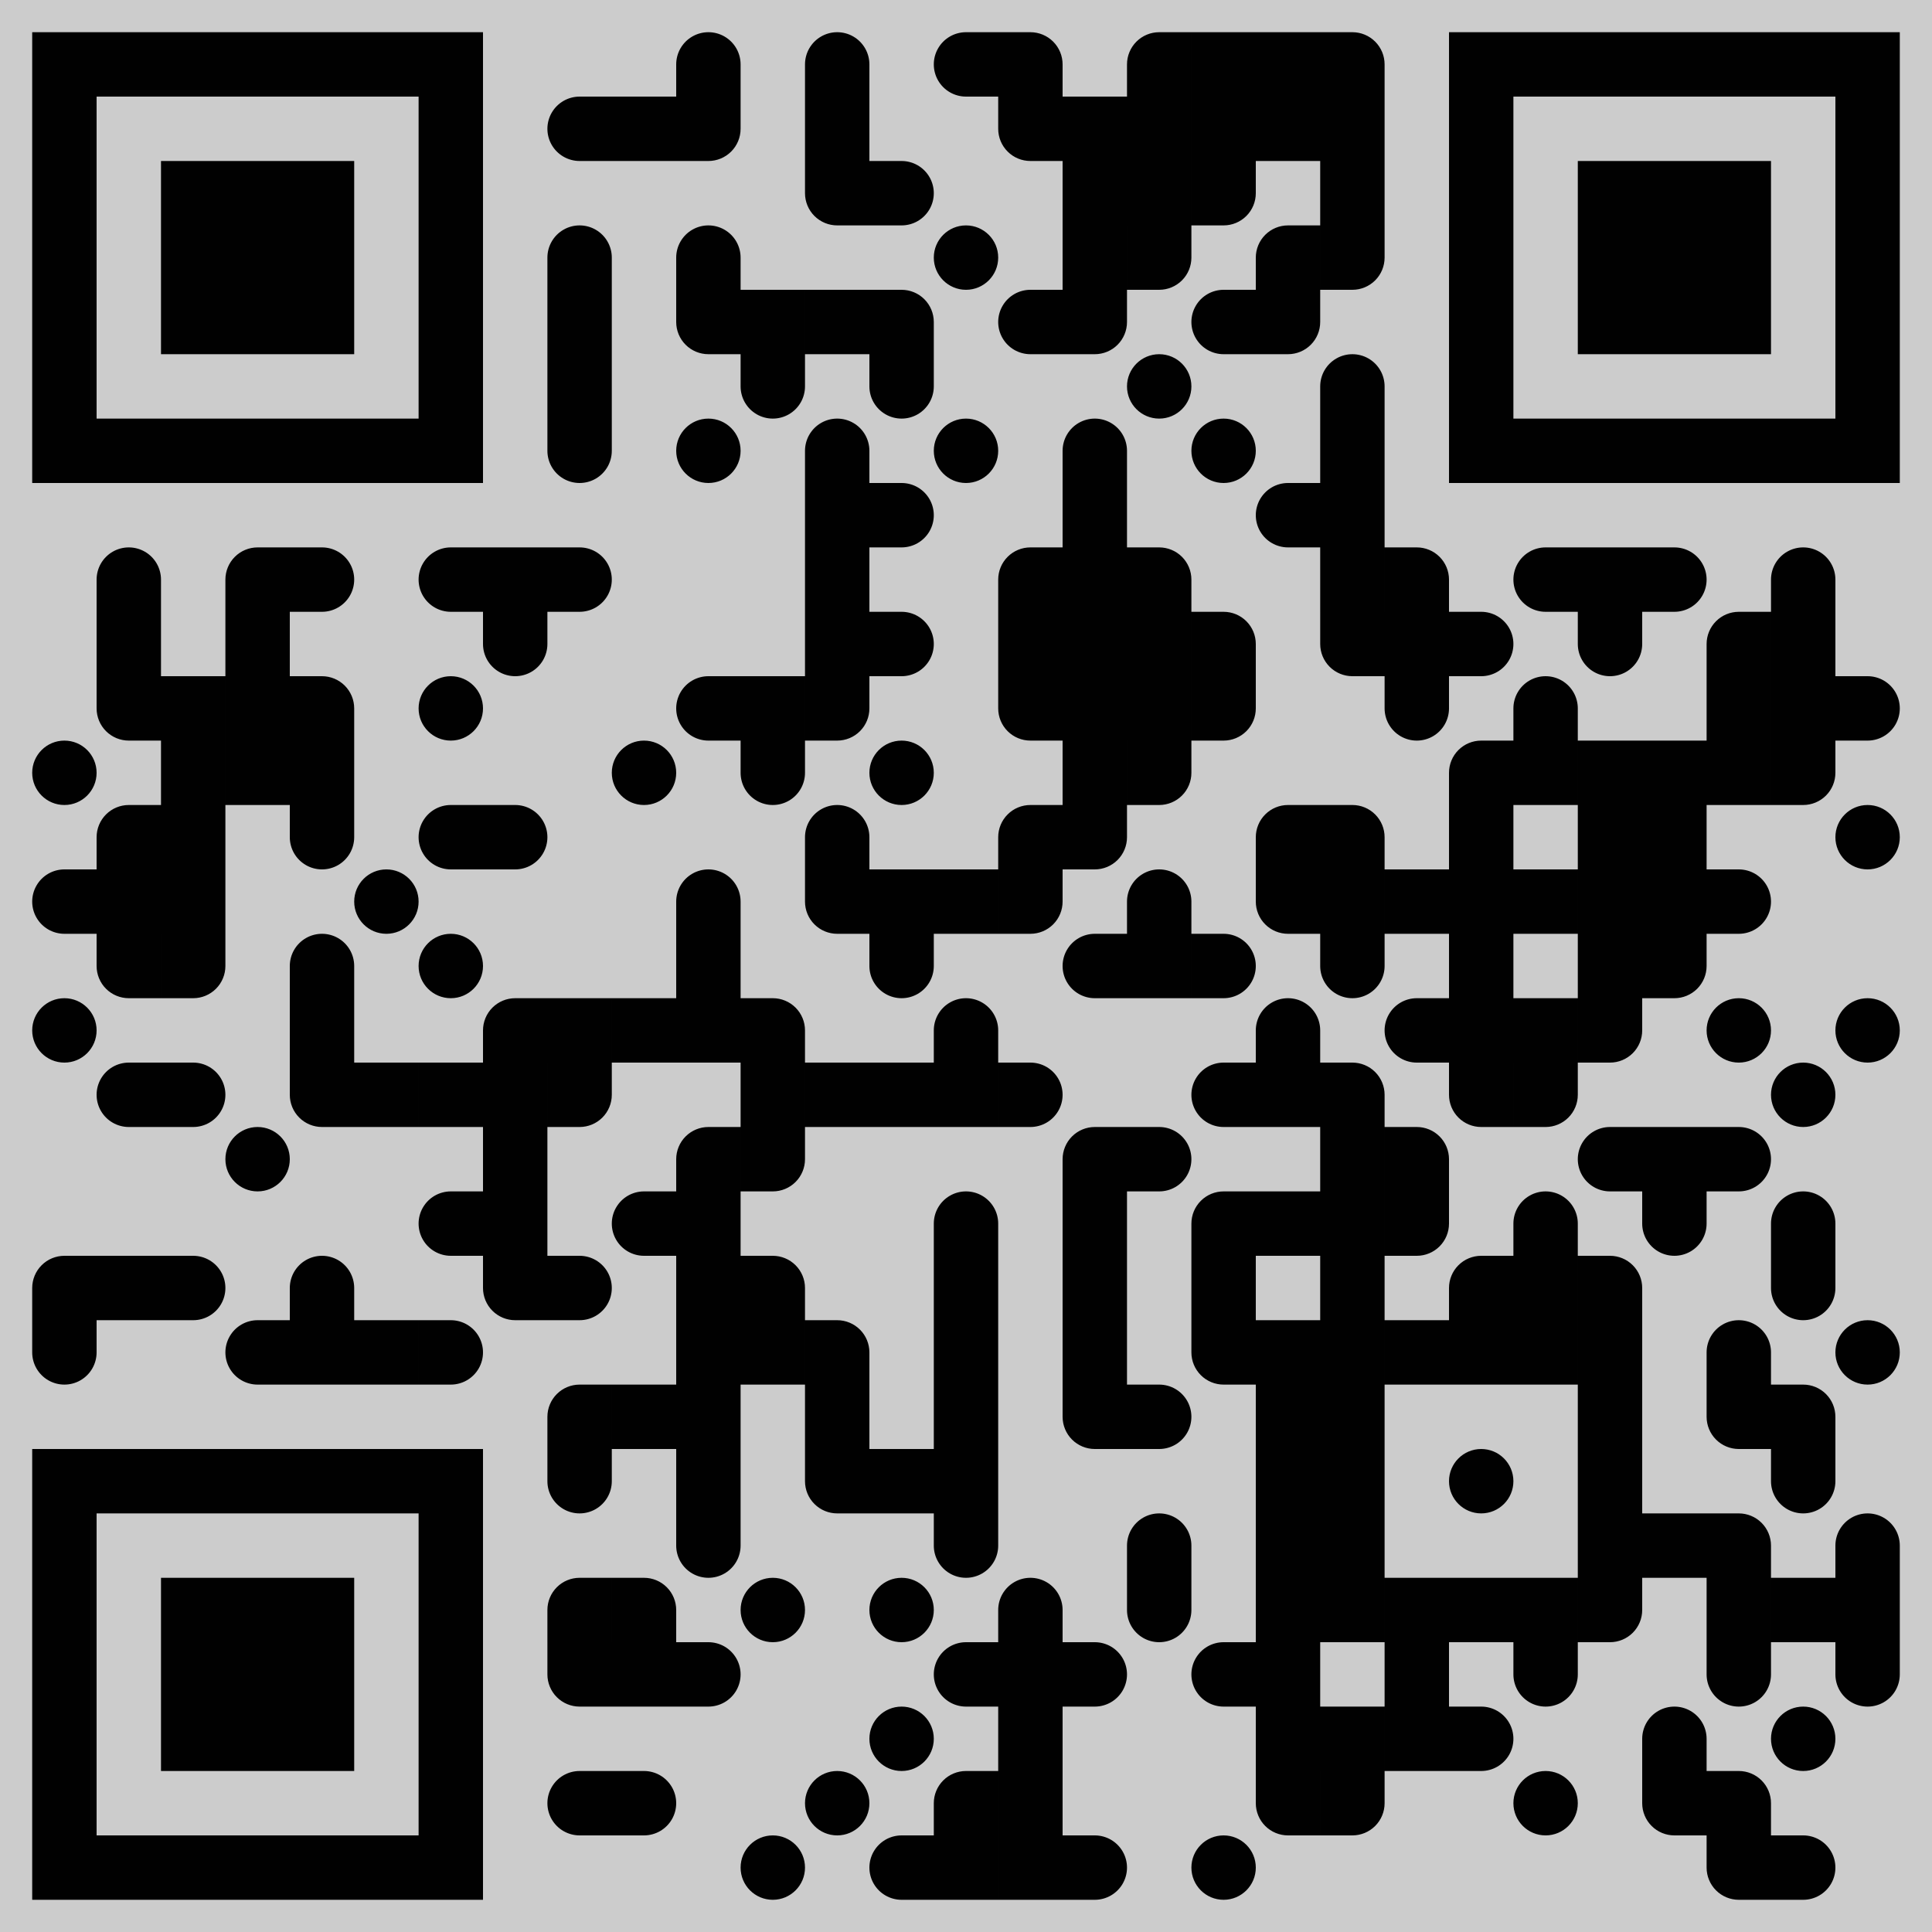<?xml version="1.0" encoding="UTF-8" standalone="no"?>
<svg
   id="testSVG"
   viewBox="0 0 300 300"
   style="background: rgb(255, 255, 255); max-width: inherit; max-height: inherit;"
   data-reuse="37437ef3b9ddf8fe54001183c7dabdd5"
   version="1.1"
   sodipodi:docname="qrcode_posster_en.svg"
   inkscape:version="1.1 (1:1.1+202105261517+ce6663b3b7)"
   xmlns:inkscape="http://www.inkscape.org/namespaces/inkscape"
   xmlns:sodipodi="http://sodipodi.sourceforge.net/DTD/sodipodi-0.dtd"
   xmlns="http://www.w3.org/2000/svg"
   xmlns:svg="http://www.w3.org/2000/svg">
  <rect x="0" y="0" width="300" height="300" fill="#808080" stroke="none"/>
  <defs
     id="defs708">
    <defs
       id="defs697">
      <clipPath
         id="clip-path-dot-color">
        <circle
           cx="10"
           cy="120"
           r="5"
           transform="rotate(0,10,120)"
           id="circle2" />
        <path
           d="M 5 135v 10h 5a 5 5, 0, 0, 0, 0 -10"
           transform="rotate(180,10,140)"
           id="path4" />
        <circle
           cx="10"
           cy="160"
           r="5"
           transform="rotate(0,10,160)"
           id="circle6" />
        <path
           d="M 5 195v 10h 10v -5a 5 5, 0, 0, 0, -5 -5"
           transform="rotate(-90,10,200)"
           id="path8" />
        <path
           d="M 5 205v 10h 5a 5 5, 0, 0, 0, 0 -10"
           transform="rotate(90,10,210)"
           id="path10" />
        <path
           d="M 15 85v 10h 5a 5 5, 0, 0, 0, 0 -10"
           transform="rotate(-90,20,90)"
           id="path12" />
        <rect
           x="15"
           y="95"
           width="10"
           height="10"
           transform="rotate(0,20,100)"
           id="rect14" />
        <path
           d="M 15 105v 10h 10v -5a 5 5, 0, 0, 0, -5 -5"
           transform="rotate(180,20,110)"
           id="path16" />
        <path
           d="M 15 125v 10h 10v -5a 5 5, 0, 0, 0, -5 -5"
           transform="rotate(-90,20,130)"
           id="path18" />
        <rect
           x="15"
           y="135"
           width="10"
           height="10"
           transform="rotate(0,20,140)"
           id="rect20" />
        <path
           d="M 15 145v 10h 10v -5a 5 5, 0, 0, 0, -5 -5"
           transform="rotate(180,20,150)"
           id="path22" />
        <path
           d="M 15 165v 10h 5a 5 5, 0, 0, 0, 0 -10"
           transform="rotate(180,20,170)"
           id="path24" />
        <rect
           x="15"
           y="195"
           width="10"
           height="10"
           transform="rotate(0,20,200)"
           id="rect26" />
        <rect
           x="25"
           y="105"
           width="10"
           height="10"
           transform="rotate(0,30,110)"
           id="rect28" />
        <rect
           x="25"
           y="115"
           width="10"
           height="10"
           transform="rotate(0,30,120)"
           id="rect30" />
        <rect
           x="25"
           y="125"
           width="10"
           height="10"
           transform="rotate(0,30,130)"
           id="rect32" />
        <rect
           x="25"
           y="135"
           width="10"
           height="10"
           transform="rotate(0,30,140)"
           id="rect34" />
        <path
           d="M 25 145v 10h 10v -5a 5 5, 0, 0, 0, -5 -5"
           transform="rotate(90,30,150)"
           id="path36" />
        <path
           d="M 25 165v 10h 5a 5 5, 0, 0, 0, 0 -10"
           transform="rotate(0,30,170)"
           id="path38" />
        <path
           d="M 25 195v 10h 5a 5 5, 0, 0, 0, 0 -10"
           transform="rotate(0,30,200)"
           id="path40" />
        <path
           d="M 35 85v 10h 10v -5a 5 5, 0, 0, 0, -5 -5"
           transform="rotate(-90,40,90)"
           id="path42" />
        <rect
           x="35"
           y="95"
           width="10"
           height="10"
           transform="rotate(0,40,100)"
           id="rect44" />
        <rect
           x="35"
           y="105"
           width="10"
           height="10"
           transform="rotate(0,40,110)"
           id="rect46" />
        <rect
           x="35"
           y="115"
           width="10"
           height="10"
           transform="rotate(0,40,120)"
           id="rect48" />
        <circle
           cx="40"
           cy="180"
           r="5"
           transform="rotate(0,40,180)"
           id="circle50" />
        <path
           d="M 35 205v 10h 5a 5 5, 0, 0, 0, 0 -10"
           transform="rotate(180,40,210)"
           id="path52" />
        <path
           d="M 45 85v 10h 5a 5 5, 0, 0, 0, 0 -10"
           transform="rotate(0,50,90)"
           id="path54" />
        <path
           d="M 45 105v 10h 10v -5a 5 5, 0, 0, 0, -5 -5"
           transform="rotate(0,50,110)"
           id="path56" />
        <rect
           x="45"
           y="115"
           width="10"
           height="10"
           transform="rotate(0,50,120)"
           id="rect58" />
        <path
           d="M 45 125v 10h 5a 5 5, 0, 0, 0, 0 -10"
           transform="rotate(90,50,130)"
           id="path60" />
        <path
           d="M 45 145v 10h 5a 5 5, 0, 0, 0, 0 -10"
           transform="rotate(-90,50,150)"
           id="path62" />
        <rect
           x="45"
           y="155"
           width="10"
           height="10"
           transform="rotate(0,50,160)"
           id="rect64" />
        <path
           d="M 45 165v 10h 10v -5a 5 5, 0, 0, 0, -5 -5"
           transform="rotate(180,50,170)"
           id="path66" />
        <path
           d="M 45 195v 10h 5a 5 5, 0, 0, 0, 0 -10"
           transform="rotate(-90,50,200)"
           id="path68" />
        <rect
           x="45"
           y="205"
           width="10"
           height="10"
           transform="rotate(0,50,210)"
           id="rect70" />
        <circle
           cx="60"
           cy="140"
           r="5"
           transform="rotate(0,60,140)"
           id="circle72" />
        <rect
           x="55"
           y="165"
           width="10"
           height="10"
           transform="rotate(0,60,170)"
           id="rect74" />
        <rect
           x="55"
           y="205"
           width="10"
           height="10"
           transform="rotate(0,60,210)"
           id="rect76" />
        <path
           d="M 65 85v 10h 5a 5 5, 0, 0, 0, 0 -10"
           transform="rotate(180,70,90)"
           id="path78" />
        <circle
           cx="70"
           cy="110"
           r="5"
           transform="rotate(0,70,110)"
           id="circle80" />
        <path
           d="M 65 125v 10h 5a 5 5, 0, 0, 0, 0 -10"
           transform="rotate(180,70,130)"
           id="path82" />
        <circle
           cx="70"
           cy="150"
           r="5"
           transform="rotate(0,70,150)"
           id="circle84" />
        <rect
           x="65"
           y="165"
           width="10"
           height="10"
           transform="rotate(0,70,170)"
           id="rect86" />
        <path
           d="M 65 185v 10h 5a 5 5, 0, 0, 0, 0 -10"
           transform="rotate(180,70,190)"
           id="path88" />
        <path
           d="M 65 205v 10h 5a 5 5, 0, 0, 0, 0 -10"
           transform="rotate(0,70,210)"
           id="path90" />
        <rect
           x="75"
           y="85"
           width="10"
           height="10"
           transform="rotate(0,80,90)"
           id="rect92" />
        <path
           d="M 75 95v 10h 5a 5 5, 0, 0, 0, 0 -10"
           transform="rotate(90,80,100)"
           id="path94" />
        <path
           d="M 75 125v 10h 5a 5 5, 0, 0, 0, 0 -10"
           transform="rotate(0,80,130)"
           id="path96" />
        <path
           d="M 75 155v 10h 10v -5a 5 5, 0, 0, 0, -5 -5"
           transform="rotate(-90,80,160)"
           id="path98" />
        <rect
           x="75"
           y="165"
           width="10"
           height="10"
           transform="rotate(0,80,170)"
           id="rect100" />
        <rect
           x="75"
           y="175"
           width="10"
           height="10"
           transform="rotate(0,80,180)"
           id="rect102" />
        <rect
           x="75"
           y="185"
           width="10"
           height="10"
           transform="rotate(0,80,190)"
           id="rect104" />
        <path
           d="M 75 195v 10h 10v -5a 5 5, 0, 0, 0, -5 -5"
           transform="rotate(180,80,200)"
           id="path106" />
        <path
           d="M 85 15v 10h 5a 5 5, 0, 0, 0, 0 -10"
           transform="rotate(180,90,20)"
           id="path108" />
        <path
           d="M 85 35v 10h 5a 5 5, 0, 0, 0, 0 -10"
           transform="rotate(-90,90,40)"
           id="path110" />
        <rect
           x="85"
           y="45"
           width="10"
           height="10"
           transform="rotate(0,90,50)"
           id="rect112" />
        <rect
           x="85"
           y="55"
           width="10"
           height="10"
           transform="rotate(0,90,60)"
           id="rect114" />
        <path
           d="M 85 65v 10h 5a 5 5, 0, 0, 0, 0 -10"
           transform="rotate(90,90,70)"
           id="path116" />
        <path
           d="M 85 85v 10h 5a 5 5, 0, 0, 0, 0 -10"
           transform="rotate(0,90,90)"
           id="path118" />
        <rect
           x="85"
           y="155"
           width="10"
           height="10"
           transform="rotate(0,90,160)"
           id="rect120" />
        <path
           d="M 85 165v 10h 10v -5a 5 5, 0, 0, 0, -5 -5"
           transform="rotate(90,90,170)"
           id="path122" />
        <path
           d="M 85 195v 10h 5a 5 5, 0, 0, 0, 0 -10"
           transform="rotate(0,90,200)"
           id="path124" />
        <path
           d="M 85 215v 10h 10v -5a 5 5, 0, 0, 0, -5 -5"
           transform="rotate(-90,90,220)"
           id="path126" />
        <path
           d="M 85 225v 10h 5a 5 5, 0, 0, 0, 0 -10"
           transform="rotate(90,90,230)"
           id="path128" />
        <path
           d="M 85 245v 10h 10v -5a 5 5, 0, 0, 0, -5 -5"
           transform="rotate(-90,90,250)"
           id="path130" />
        <path
           d="M 85 255v 10h 10v -5a 5 5, 0, 0, 0, -5 -5"
           transform="rotate(180,90,260)"
           id="path132" />
        <path
           d="M 85 275v 10h 5a 5 5, 0, 0, 0, 0 -10"
           transform="rotate(180,90,280)"
           id="path134" />
        <rect
           x="95"
           y="15"
           width="10"
           height="10"
           transform="rotate(0,100,20)"
           id="rect136" />
        <circle
           cx="100"
           cy="120"
           r="5"
           transform="rotate(0,100,120)"
           id="circle138" />
        <rect
           x="95"
           y="155"
           width="10"
           height="10"
           transform="rotate(0,100,160)"
           id="rect140" />
        <path
           d="M 95 185v 10h 5a 5 5, 0, 0, 0, 0 -10"
           transform="rotate(180,100,190)"
           id="path142" />
        <rect
           x="95"
           y="215"
           width="10"
           height="10"
           transform="rotate(0,100,220)"
           id="rect144" />
        <path
           d="M 95 245v 10h 10v -5a 5 5, 0, 0, 0, -5 -5"
           transform="rotate(0,100,250)"
           id="path146" />
        <rect
           x="95"
           y="255"
           width="10"
           height="10"
           transform="rotate(0,100,260)"
           id="rect148" />
        <path
           d="M 95 275v 10h 5a 5 5, 0, 0, 0, 0 -10"
           transform="rotate(0,100,280)"
           id="path150" />
        <path
           d="M 105 5v 10h 5a 5 5, 0, 0, 0, 0 -10"
           transform="rotate(-90,110,10)"
           id="path152" />
        <path
           d="M 105 15v 10h 10v -5a 5 5, 0, 0, 0, -5 -5"
           transform="rotate(90,110,20)"
           id="path154" />
        <path
           d="M 105 35v 10h 5a 5 5, 0, 0, 0, 0 -10"
           transform="rotate(-90,110,40)"
           id="path156" />
        <path
           d="M 105 45v 10h 10v -5a 5 5, 0, 0, 0, -5 -5"
           transform="rotate(180,110,50)"
           id="path158" />
        <circle
           cx="110"
           cy="70"
           r="5"
           transform="rotate(0,110,70)"
           id="circle160" />
        <path
           d="M 105 105v 10h 5a 5 5, 0, 0, 0, 0 -10"
           transform="rotate(180,110,110)"
           id="path162" />
        <path
           d="M 105 135v 10h 5a 5 5, 0, 0, 0, 0 -10"
           transform="rotate(-90,110,140)"
           id="path164" />
        <rect
           x="105"
           y="145"
           width="10"
           height="10"
           transform="rotate(0,110,150)"
           id="rect166" />
        <rect
           x="105"
           y="155"
           width="10"
           height="10"
           transform="rotate(0,110,160)"
           id="rect168" />
        <path
           d="M 105 175v 10h 10v -5a 5 5, 0, 0, 0, -5 -5"
           transform="rotate(-90,110,180)"
           id="path170" />
        <rect
           x="105"
           y="185"
           width="10"
           height="10"
           transform="rotate(0,110,190)"
           id="rect172" />
        <rect
           x="105"
           y="195"
           width="10"
           height="10"
           transform="rotate(0,110,200)"
           id="rect174" />
        <rect
           x="105"
           y="205"
           width="10"
           height="10"
           transform="rotate(0,110,210)"
           id="rect176" />
        <rect
           x="105"
           y="215"
           width="10"
           height="10"
           transform="rotate(0,110,220)"
           id="rect178" />
        <rect
           x="105"
           y="225"
           width="10"
           height="10"
           transform="rotate(0,110,230)"
           id="rect180" />
        <path
           d="M 105 235v 10h 5a 5 5, 0, 0, 0, 0 -10"
           transform="rotate(90,110,240)"
           id="path182" />
        <path
           d="M 105 255v 10h 5a 5 5, 0, 0, 0, 0 -10"
           transform="rotate(0,110,260)"
           id="path184" />
        <rect
           x="115"
           y="45"
           width="10"
           height="10"
           transform="rotate(0,120,50)"
           id="rect186" />
        <path
           d="M 115 55v 10h 5a 5 5, 0, 0, 0, 0 -10"
           transform="rotate(90,120,60)"
           id="path188" />
        <rect
           x="115"
           y="105"
           width="10"
           height="10"
           transform="rotate(0,120,110)"
           id="rect190" />
        <path
           d="M 115 115v 10h 5a 5 5, 0, 0, 0, 0 -10"
           transform="rotate(90,120,120)"
           id="path192" />
        <path
           d="M 115 155v 10h 10v -5a 5 5, 0, 0, 0, -5 -5"
           transform="rotate(0,120,160)"
           id="path194" />
        <rect
           x="115"
           y="165"
           width="10"
           height="10"
           transform="rotate(0,120,170)"
           id="rect196" />
        <path
           d="M 115 175v 10h 10v -5a 5 5, 0, 0, 0, -5 -5"
           transform="rotate(90,120,180)"
           id="path198" />
        <path
           d="M 115 195v 10h 10v -5a 5 5, 0, 0, 0, -5 -5"
           transform="rotate(0,120,200)"
           id="path200" />
        <rect
           x="115"
           y="205"
           width="10"
           height="10"
           transform="rotate(0,120,210)"
           id="rect202" />
        <circle
           cx="120"
           cy="250"
           r="5"
           transform="rotate(0,120,250)"
           id="circle204" />
        <circle
           cx="120"
           cy="290"
           r="5"
           transform="rotate(0,120,290)"
           id="circle206" />
        <path
           d="M 125 5v 10h 5a 5 5, 0, 0, 0, 0 -10"
           transform="rotate(-90,130,10)"
           id="path208" />
        <rect
           x="125"
           y="15"
           width="10"
           height="10"
           transform="rotate(0,130,20)"
           id="rect210" />
        <path
           d="M 125 25v 10h 10v -5a 5 5, 0, 0, 0, -5 -5"
           transform="rotate(180,130,30)"
           id="path212" />
        <rect
           x="125"
           y="45"
           width="10"
           height="10"
           transform="rotate(0,130,50)"
           id="rect214" />
        <path
           d="M 125 65v 10h 5a 5 5, 0, 0, 0, 0 -10"
           transform="rotate(-90,130,70)"
           id="path216" />
        <rect
           x="125"
           y="75"
           width="10"
           height="10"
           transform="rotate(0,130,80)"
           id="rect218" />
        <rect
           x="125"
           y="85"
           width="10"
           height="10"
           transform="rotate(0,130,90)"
           id="rect220" />
        <rect
           x="125"
           y="95"
           width="10"
           height="10"
           transform="rotate(0,130,100)"
           id="rect222" />
        <path
           d="M 125 105v 10h 10v -5a 5 5, 0, 0, 0, -5 -5"
           transform="rotate(90,130,110)"
           id="path224" />
        <path
           d="M 125 125v 10h 5a 5 5, 0, 0, 0, 0 -10"
           transform="rotate(-90,130,130)"
           id="path226" />
        <path
           d="M 125 135v 10h 10v -5a 5 5, 0, 0, 0, -5 -5"
           transform="rotate(180,130,140)"
           id="path228" />
        <rect
           x="125"
           y="165"
           width="10"
           height="10"
           transform="rotate(0,130,170)"
           id="rect230" />
        <path
           d="M 125 205v 10h 10v -5a 5 5, 0, 0, 0, -5 -5"
           transform="rotate(0,130,210)"
           id="path232" />
        <rect
           x="125"
           y="215"
           width="10"
           height="10"
           transform="rotate(0,130,220)"
           id="rect234" />
        <path
           d="M 125 225v 10h 10v -5a 5 5, 0, 0, 0, -5 -5"
           transform="rotate(180,130,230)"
           id="path236" />
        <circle
           cx="130"
           cy="280"
           r="5"
           transform="rotate(0,130,280)"
           id="circle238" />
        <path
           d="M 135 25v 10h 5a 5 5, 0, 0, 0, 0 -10"
           transform="rotate(0,140,30)"
           id="path240" />
        <path
           d="M 135 45v 10h 10v -5a 5 5, 0, 0, 0, -5 -5"
           transform="rotate(0,140,50)"
           id="path242" />
        <path
           d="M 135 55v 10h 5a 5 5, 0, 0, 0, 0 -10"
           transform="rotate(90,140,60)"
           id="path244" />
        <path
           d="M 135 75v 10h 5a 5 5, 0, 0, 0, 0 -10"
           transform="rotate(0,140,80)"
           id="path246" />
        <path
           d="M 135 95v 10h 5a 5 5, 0, 0, 0, 0 -10"
           transform="rotate(0,140,100)"
           id="path248" />
        <circle
           cx="140"
           cy="120"
           r="5"
           transform="rotate(0,140,120)"
           id="circle250" />
        <rect
           x="135"
           y="135"
           width="10"
           height="10"
           transform="rotate(0,140,140)"
           id="rect252" />
        <path
           d="M 135 145v 10h 5a 5 5, 0, 0, 0, 0 -10"
           transform="rotate(90,140,150)"
           id="path254" />
        <rect
           x="135"
           y="165"
           width="10"
           height="10"
           transform="rotate(0,140,170)"
           id="rect256" />
        <rect
           x="135"
           y="225"
           width="10"
           height="10"
           transform="rotate(0,140,230)"
           id="rect258" />
        <circle
           cx="140"
           cy="250"
           r="5"
           transform="rotate(0,140,250)"
           id="circle260" />
        <circle
           cx="140"
           cy="270"
           r="5"
           transform="rotate(0,140,270)"
           id="circle262" />
        <path
           d="M 135 285v 10h 5a 5 5, 0, 0, 0, 0 -10"
           transform="rotate(180,140,290)"
           id="path264" />
        <path
           d="M 145 5v 10h 5a 5 5, 0, 0, 0, 0 -10"
           transform="rotate(180,150,10)"
           id="path266" />
        <circle
           cx="150"
           cy="40"
           r="5"
           transform="rotate(0,150,40)"
           id="circle268" />
        <circle
           cx="150"
           cy="70"
           r="5"
           transform="rotate(0,150,70)"
           id="circle270" />
        <rect
           x="145"
           y="135"
           width="10"
           height="10"
           transform="rotate(0,150,140)"
           id="rect272" />
        <path
           d="M 145 155v 10h 5a 5 5, 0, 0, 0, 0 -10"
           transform="rotate(-90,150,160)"
           id="path274" />
        <rect
           x="145"
           y="165"
           width="10"
           height="10"
           transform="rotate(0,150,170)"
           id="rect276" />
        <path
           d="M 145 185v 10h 5a 5 5, 0, 0, 0, 0 -10"
           transform="rotate(-90,150,190)"
           id="path278" />
        <rect
           x="145"
           y="195"
           width="10"
           height="10"
           transform="rotate(0,150,200)"
           id="rect280" />
        <rect
           x="145"
           y="205"
           width="10"
           height="10"
           transform="rotate(0,150,210)"
           id="rect282" />
        <rect
           x="145"
           y="215"
           width="10"
           height="10"
           transform="rotate(0,150,220)"
           id="rect284" />
        <rect
           x="145"
           y="225"
           width="10"
           height="10"
           transform="rotate(0,150,230)"
           id="rect286" />
        <path
           d="M 145 235v 10h 5a 5 5, 0, 0, 0, 0 -10"
           transform="rotate(90,150,240)"
           id="path288" />
        <path
           d="M 145 255v 10h 5a 5 5, 0, 0, 0, 0 -10"
           transform="rotate(180,150,260)"
           id="path290" />
        <path
           d="M 145 275v 10h 10v -5a 5 5, 0, 0, 0, -5 -5"
           transform="rotate(-90,150,280)"
           id="path292" />
        <rect
           x="145"
           y="285"
           width="10"
           height="10"
           transform="rotate(0,150,290)"
           id="rect294" />
        <path
           d="M 155 5v 10h 10v -5a 5 5, 0, 0, 0, -5 -5"
           transform="rotate(0,160,10)"
           id="path296" />
        <path
           d="M 155 15v 10h 10v -5a 5 5, 0, 0, 0, -5 -5"
           transform="rotate(180,160,20)"
           id="path298" />
        <path
           d="M 155 45v 10h 5a 5 5, 0, 0, 0, 0 -10"
           transform="rotate(180,160,50)"
           id="path300" />
        <path
           d="M 155 85v 10h 10v -5a 5 5, 0, 0, 0, -5 -5"
           transform="rotate(-90,160,90)"
           id="path302" />
        <rect
           x="155"
           y="95"
           width="10"
           height="10"
           transform="rotate(0,160,100)"
           id="rect304" />
        <path
           d="M 155 105v 10h 10v -5a 5 5, 0, 0, 0, -5 -5"
           transform="rotate(180,160,110)"
           id="path306" />
        <path
           d="M 155 125v 10h 10v -5a 5 5, 0, 0, 0, -5 -5"
           transform="rotate(-90,160,130)"
           id="path308" />
        <path
           d="M 155 135v 10h 10v -5a 5 5, 0, 0, 0, -5 -5"
           transform="rotate(90,160,140)"
           id="path310" />
        <path
           d="M 155 165v 10h 5a 5 5, 0, 0, 0, 0 -10"
           transform="rotate(0,160,170)"
           id="path312" />
        <path
           d="M 155 245v 10h 5a 5 5, 0, 0, 0, 0 -10"
           transform="rotate(-90,160,250)"
           id="path314" />
        <rect
           x="155"
           y="255"
           width="10"
           height="10"
           transform="rotate(0,160,260)"
           id="rect316" />
        <rect
           x="155"
           y="265"
           width="10"
           height="10"
           transform="rotate(0,160,270)"
           id="rect318" />
        <rect
           x="155"
           y="275"
           width="10"
           height="10"
           transform="rotate(0,160,280)"
           id="rect320" />
        <rect
           x="155"
           y="285"
           width="10"
           height="10"
           transform="rotate(0,160,290)"
           id="rect322" />
        <rect
           x="165"
           y="15"
           width="10"
           height="10"
           transform="rotate(0,170,20)"
           id="rect324" />
        <rect
           x="165"
           y="25"
           width="10"
           height="10"
           transform="rotate(0,170,30)"
           id="rect326" />
        <rect
           x="165"
           y="35"
           width="10"
           height="10"
           transform="rotate(0,170,40)"
           id="rect328" />
        <path
           d="M 165 45v 10h 10v -5a 5 5, 0, 0, 0, -5 -5"
           transform="rotate(90,170,50)"
           id="path330" />
        <path
           d="M 165 65v 10h 5a 5 5, 0, 0, 0, 0 -10"
           transform="rotate(-90,170,70)"
           id="path332" />
        <rect
           x="165"
           y="75"
           width="10"
           height="10"
           transform="rotate(0,170,80)"
           id="rect334" />
        <rect
           x="165"
           y="85"
           width="10"
           height="10"
           transform="rotate(0,170,90)"
           id="rect336" />
        <rect
           x="165"
           y="95"
           width="10"
           height="10"
           transform="rotate(0,170,100)"
           id="rect338" />
        <rect
           x="165"
           y="105"
           width="10"
           height="10"
           transform="rotate(0,170,110)"
           id="rect340" />
        <rect
           x="165"
           y="115"
           width="10"
           height="10"
           transform="rotate(0,170,120)"
           id="rect342" />
        <path
           d="M 165 125v 10h 10v -5a 5 5, 0, 0, 0, -5 -5"
           transform="rotate(90,170,130)"
           id="path344" />
        <path
           d="M 165 145v 10h 5a 5 5, 0, 0, 0, 0 -10"
           transform="rotate(180,170,150)"
           id="path346" />
        <path
           d="M 165 175v 10h 10v -5a 5 5, 0, 0, 0, -5 -5"
           transform="rotate(-90,170,180)"
           id="path348" />
        <rect
           x="165"
           y="185"
           width="10"
           height="10"
           transform="rotate(0,170,190)"
           id="rect350" />
        <rect
           x="165"
           y="195"
           width="10"
           height="10"
           transform="rotate(0,170,200)"
           id="rect352" />
        <rect
           x="165"
           y="205"
           width="10"
           height="10"
           transform="rotate(0,170,210)"
           id="rect354" />
        <path
           d="M 165 215v 10h 10v -5a 5 5, 0, 0, 0, -5 -5"
           transform="rotate(180,170,220)"
           id="path356" />
        <path
           d="M 165 255v 10h 5a 5 5, 0, 0, 0, 0 -10"
           transform="rotate(0,170,260)"
           id="path358" />
        <path
           d="M 165 285v 10h 5a 5 5, 0, 0, 0, 0 -10"
           transform="rotate(0,170,290)"
           id="path360" />
        <path
           d="M 175 5v 10h 10v -5a 5 5, 0, 0, 0, -5 -5"
           transform="rotate(-90,180,10)"
           id="path362" />
        <rect
           x="175"
           y="15"
           width="10"
           height="10"
           transform="rotate(0,180,20)"
           id="rect364" />
        <rect
           x="175"
           y="25"
           width="10"
           height="10"
           transform="rotate(0,180,30)"
           id="rect366" />
        <path
           d="M 175 35v 10h 10v -5a 5 5, 0, 0, 0, -5 -5"
           transform="rotate(90,180,40)"
           id="path368" />
        <circle
           cx="180"
           cy="60"
           r="5"
           transform="rotate(0,180,60)"
           id="circle370" />
        <path
           d="M 175 85v 10h 10v -5a 5 5, 0, 0, 0, -5 -5"
           transform="rotate(0,180,90)"
           id="path372" />
        <rect
           x="175"
           y="95"
           width="10"
           height="10"
           transform="rotate(0,180,100)"
           id="rect374" />
        <rect
           x="175"
           y="105"
           width="10"
           height="10"
           transform="rotate(0,180,110)"
           id="rect376" />
        <path
           d="M 175 115v 10h 10v -5a 5 5, 0, 0, 0, -5 -5"
           transform="rotate(90,180,120)"
           id="path378" />
        <path
           d="M 175 135v 10h 5a 5 5, 0, 0, 0, 0 -10"
           transform="rotate(-90,180,140)"
           id="path380" />
        <rect
           x="175"
           y="145"
           width="10"
           height="10"
           transform="rotate(0,180,150)"
           id="rect382" />
        <path
           d="M 175 175v 10h 5a 5 5, 0, 0, 0, 0 -10"
           transform="rotate(0,180,180)"
           id="path384" />
        <path
           d="M 175 215v 10h 5a 5 5, 0, 0, 0, 0 -10"
           transform="rotate(0,180,220)"
           id="path386" />
        <path
           d="M 175 235v 10h 5a 5 5, 0, 0, 0, 0 -10"
           transform="rotate(-90,180,240)"
           id="path388" />
        <path
           d="M 175 245v 10h 5a 5 5, 0, 0, 0, 0 -10"
           transform="rotate(90,180,250)"
           id="path390" />
        <rect
           x="185"
           y="5"
           width="10"
           height="10"
           transform="rotate(0,190,10)"
           id="rect392" />
        <rect
           x="185"
           y="15"
           width="10"
           height="10"
           transform="rotate(0,190,20)"
           id="rect394" />
        <path
           d="M 185 25v 10h 10v -5a 5 5, 0, 0, 0, -5 -5"
           transform="rotate(90,190,30)"
           id="path396" />
        <path
           d="M 185 45v 10h 5a 5 5, 0, 0, 0, 0 -10"
           transform="rotate(180,190,50)"
           id="path398" />
        <circle
           cx="190"
           cy="70"
           r="5"
           transform="rotate(0,190,70)"
           id="circle400" />
        <path
           d="M 185 95v 10h 10v -5a 5 5, 0, 0, 0, -5 -5"
           transform="rotate(0,190,100)"
           id="path402" />
        <path
           d="M 185 105v 10h 10v -5a 5 5, 0, 0, 0, -5 -5"
           transform="rotate(90,190,110)"
           id="path404" />
        <path
           d="M 185 145v 10h 5a 5 5, 0, 0, 0, 0 -10"
           transform="rotate(0,190,150)"
           id="path406" />
        <path
           d="M 185 165v 10h 5a 5 5, 0, 0, 0, 0 -10"
           transform="rotate(180,190,170)"
           id="path408" />
        <path
           d="M 185 185v 10h 10v -5a 5 5, 0, 0, 0, -5 -5"
           transform="rotate(-90,190,190)"
           id="path410" />
        <rect
           x="185"
           y="195"
           width="10"
           height="10"
           transform="rotate(0,190,200)"
           id="rect412" />
        <path
           d="M 185 205v 10h 10v -5a 5 5, 0, 0, 0, -5 -5"
           transform="rotate(180,190,210)"
           id="path414" />
        <path
           d="M 185 255v 10h 5a 5 5, 0, 0, 0, 0 -10"
           transform="rotate(180,190,260)"
           id="path416" />
        <circle
           cx="190"
           cy="290"
           r="5"
           transform="rotate(0,190,290)"
           id="circle418" />
        <rect
           x="195"
           y="5"
           width="10"
           height="10"
           transform="rotate(0,200,10)"
           id="rect420" />
        <rect
           x="195"
           y="15"
           width="10"
           height="10"
           transform="rotate(0,200,20)"
           id="rect422" />
        <path
           d="M 195 35v 10h 10v -5a 5 5, 0, 0, 0, -5 -5"
           transform="rotate(-90,200,40)"
           id="path424" />
        <path
           d="M 195 45v 10h 10v -5a 5 5, 0, 0, 0, -5 -5"
           transform="rotate(90,200,50)"
           id="path426" />
        <path
           d="M 195 75v 10h 5a 5 5, 0, 0, 0, 0 -10"
           transform="rotate(180,200,80)"
           id="path428" />
        <path
           d="M 195 125v 10h 10v -5a 5 5, 0, 0, 0, -5 -5"
           transform="rotate(-90,200,130)"
           id="path430" />
        <path
           d="M 195 135v 10h 10v -5a 5 5, 0, 0, 0, -5 -5"
           transform="rotate(180,200,140)"
           id="path432" />
        <path
           d="M 195 155v 10h 5a 5 5, 0, 0, 0, 0 -10"
           transform="rotate(-90,200,160)"
           id="path434" />
        <rect
           x="195"
           y="165"
           width="10"
           height="10"
           transform="rotate(0,200,170)"
           id="rect436" />
        <rect
           x="195"
           y="185"
           width="10"
           height="10"
           transform="rotate(0,200,190)"
           id="rect438" />
        <rect
           x="195"
           y="205"
           width="10"
           height="10"
           transform="rotate(0,200,210)"
           id="rect440" />
        <rect
           x="195"
           y="215"
           width="10"
           height="10"
           transform="rotate(0,200,220)"
           id="rect442" />
        <rect
           x="195"
           y="225"
           width="10"
           height="10"
           transform="rotate(0,200,230)"
           id="rect444" />
        <rect
           x="195"
           y="235"
           width="10"
           height="10"
           transform="rotate(0,200,240)"
           id="rect446" />
        <rect
           x="195"
           y="245"
           width="10"
           height="10"
           transform="rotate(0,200,250)"
           id="rect448" />
        <rect
           x="195"
           y="255"
           width="10"
           height="10"
           transform="rotate(0,200,260)"
           id="rect450" />
        <rect
           x="195"
           y="265"
           width="10"
           height="10"
           transform="rotate(0,200,270)"
           id="rect452" />
        <path
           d="M 195 275v 10h 10v -5a 5 5, 0, 0, 0, -5 -5"
           transform="rotate(180,200,280)"
           id="path454" />
        <path
           d="M 205 5v 10h 10v -5a 5 5, 0, 0, 0, -5 -5"
           transform="rotate(0,210,10)"
           id="path456" />
        <rect
           x="205"
           y="15"
           width="10"
           height="10"
           transform="rotate(0,210,20)"
           id="rect458" />
        <rect
           x="205"
           y="25"
           width="10"
           height="10"
           transform="rotate(0,210,30)"
           id="rect460" />
        <path
           d="M 205 35v 10h 10v -5a 5 5, 0, 0, 0, -5 -5"
           transform="rotate(90,210,40)"
           id="path462" />
        <path
           d="M 205 55v 10h 5a 5 5, 0, 0, 0, 0 -10"
           transform="rotate(-90,210,60)"
           id="path464" />
        <rect
           x="205"
           y="65"
           width="10"
           height="10"
           transform="rotate(0,210,70)"
           id="rect466" />
        <rect
           x="205"
           y="75"
           width="10"
           height="10"
           transform="rotate(0,210,80)"
           id="rect468" />
        <rect
           x="205"
           y="85"
           width="10"
           height="10"
           transform="rotate(0,210,90)"
           id="rect470" />
        <path
           d="M 205 95v 10h 10v -5a 5 5, 0, 0, 0, -5 -5"
           transform="rotate(180,210,100)"
           id="path472" />
        <path
           d="M 205 125v 10h 10v -5a 5 5, 0, 0, 0, -5 -5"
           transform="rotate(0,210,130)"
           id="path474" />
        <rect
           x="205"
           y="135"
           width="10"
           height="10"
           transform="rotate(0,210,140)"
           id="rect476" />
        <path
           d="M 205 145v 10h 5a 5 5, 0, 0, 0, 0 -10"
           transform="rotate(90,210,150)"
           id="path478" />
        <path
           d="M 205 165v 10h 10v -5a 5 5, 0, 0, 0, -5 -5"
           transform="rotate(0,210,170)"
           id="path480" />
        <rect
           x="205"
           y="175"
           width="10"
           height="10"
           transform="rotate(0,210,180)"
           id="rect482" />
        <rect
           x="205"
           y="185"
           width="10"
           height="10"
           transform="rotate(0,210,190)"
           id="rect484" />
        <rect
           x="205"
           y="195"
           width="10"
           height="10"
           transform="rotate(0,210,200)"
           id="rect486" />
        <rect
           x="205"
           y="205"
           width="10"
           height="10"
           transform="rotate(0,210,210)"
           id="rect488" />
        <rect
           x="205"
           y="215"
           width="10"
           height="10"
           transform="rotate(0,210,220)"
           id="rect490" />
        <rect
           x="205"
           y="225"
           width="10"
           height="10"
           transform="rotate(0,210,230)"
           id="rect492" />
        <rect
           x="205"
           y="235"
           width="10"
           height="10"
           transform="rotate(0,210,240)"
           id="rect494" />
        <rect
           x="205"
           y="245"
           width="10"
           height="10"
           transform="rotate(0,210,250)"
           id="rect496" />
        <rect
           x="205"
           y="265"
           width="10"
           height="10"
           transform="rotate(0,210,270)"
           id="rect498" />
        <path
           d="M 205 275v 10h 10v -5a 5 5, 0, 0, 0, -5 -5"
           transform="rotate(90,210,280)"
           id="path500" />
        <path
           d="M 215 85v 10h 10v -5a 5 5, 0, 0, 0, -5 -5"
           transform="rotate(0,220,90)"
           id="path502" />
        <rect
           x="215"
           y="95"
           width="10"
           height="10"
           transform="rotate(0,220,100)"
           id="rect504" />
        <path
           d="M 215 105v 10h 5a 5 5, 0, 0, 0, 0 -10"
           transform="rotate(90,220,110)"
           id="path506" />
        <rect
           x="215"
           y="135"
           width="10"
           height="10"
           transform="rotate(0,220,140)"
           id="rect508" />
        <path
           d="M 215 155v 10h 5a 5 5, 0, 0, 0, 0 -10"
           transform="rotate(180,220,160)"
           id="path510" />
        <path
           d="M 215 175v 10h 10v -5a 5 5, 0, 0, 0, -5 -5"
           transform="rotate(0,220,180)"
           id="path512" />
        <path
           d="M 215 185v 10h 10v -5a 5 5, 0, 0, 0, -5 -5"
           transform="rotate(90,220,190)"
           id="path514" />
        <rect
           x="215"
           y="205"
           width="10"
           height="10"
           transform="rotate(0,220,210)"
           id="rect516" />
        <rect
           x="215"
           y="245"
           width="10"
           height="10"
           transform="rotate(0,220,250)"
           id="rect518" />
        <rect
           x="215"
           y="255"
           width="10"
           height="10"
           transform="rotate(0,220,260)"
           id="rect520" />
        <rect
           x="215"
           y="265"
           width="10"
           height="10"
           transform="rotate(0,220,270)"
           id="rect522" />
        <path
           d="M 225 95v 10h 5a 5 5, 0, 0, 0, 0 -10"
           transform="rotate(0,230,100)"
           id="path524" />
        <path
           d="M 225 115v 10h 10v -5a 5 5, 0, 0, 0, -5 -5"
           transform="rotate(-90,230,120)"
           id="path526" />
        <rect
           x="225"
           y="125"
           width="10"
           height="10"
           transform="rotate(0,230,130)"
           id="rect528" />
        <rect
           x="225"
           y="135"
           width="10"
           height="10"
           transform="rotate(0,230,140)"
           id="rect530" />
        <rect
           x="225"
           y="145"
           width="10"
           height="10"
           transform="rotate(0,230,150)"
           id="rect532" />
        <rect
           x="225"
           y="155"
           width="10"
           height="10"
           transform="rotate(0,230,160)"
           id="rect534" />
        <path
           d="M 225 165v 10h 10v -5a 5 5, 0, 0, 0, -5 -5"
           transform="rotate(180,230,170)"
           id="path536" />
        <path
           d="M 225 195v 10h 10v -5a 5 5, 0, 0, 0, -5 -5"
           transform="rotate(-90,230,200)"
           id="path538" />
        <rect
           x="225"
           y="205"
           width="10"
           height="10"
           transform="rotate(0,230,210)"
           id="rect540" />
        <circle
           cx="230"
           cy="230"
           r="5"
           transform="rotate(0,230,230)"
           id="circle542" />
        <rect
           x="225"
           y="245"
           width="10"
           height="10"
           transform="rotate(0,230,250)"
           id="rect544" />
        <path
           d="M 225 265v 10h 5a 5 5, 0, 0, 0, 0 -10"
           transform="rotate(0,230,270)"
           id="path546" />
        <path
           d="M 235 85v 10h 5a 5 5, 0, 0, 0, 0 -10"
           transform="rotate(180,240,90)"
           id="path548" />
        <path
           d="M 235 105v 10h 5a 5 5, 0, 0, 0, 0 -10"
           transform="rotate(-90,240,110)"
           id="path550" />
        <rect
           x="235"
           y="115"
           width="10"
           height="10"
           transform="rotate(0,240,120)"
           id="rect552" />
        <rect
           x="235"
           y="135"
           width="10"
           height="10"
           transform="rotate(0,240,140)"
           id="rect554" />
        <rect
           x="235"
           y="155"
           width="10"
           height="10"
           transform="rotate(0,240,160)"
           id="rect556" />
        <path
           d="M 235 165v 10h 10v -5a 5 5, 0, 0, 0, -5 -5"
           transform="rotate(90,240,170)"
           id="path558" />
        <path
           d="M 235 185v 10h 5a 5 5, 0, 0, 0, 0 -10"
           transform="rotate(-90,240,190)"
           id="path560" />
        <rect
           x="235"
           y="195"
           width="10"
           height="10"
           transform="rotate(0,240,200)"
           id="rect562" />
        <rect
           x="235"
           y="205"
           width="10"
           height="10"
           transform="rotate(0,240,210)"
           id="rect564" />
        <rect
           x="235"
           y="245"
           width="10"
           height="10"
           transform="rotate(0,240,250)"
           id="rect566" />
        <path
           d="M 235 255v 10h 5a 5 5, 0, 0, 0, 0 -10"
           transform="rotate(90,240,260)"
           id="path568" />
        <circle
           cx="240"
           cy="280"
           r="5"
           transform="rotate(0,240,280)"
           id="circle570" />
        <rect
           x="245"
           y="85"
           width="10"
           height="10"
           transform="rotate(0,250,90)"
           id="rect572" />
        <path
           d="M 245 95v 10h 5a 5 5, 0, 0, 0, 0 -10"
           transform="rotate(90,250,100)"
           id="path574" />
        <rect
           x="245"
           y="115"
           width="10"
           height="10"
           transform="rotate(0,250,120)"
           id="rect576" />
        <rect
           x="245"
           y="125"
           width="10"
           height="10"
           transform="rotate(0,250,130)"
           id="rect578" />
        <rect
           x="245"
           y="135"
           width="10"
           height="10"
           transform="rotate(0,250,140)"
           id="rect580" />
        <rect
           x="245"
           y="145"
           width="10"
           height="10"
           transform="rotate(0,250,150)"
           id="rect582" />
        <path
           d="M 245 155v 10h 10v -5a 5 5, 0, 0, 0, -5 -5"
           transform="rotate(90,250,160)"
           id="path584" />
        <path
           d="M 245 175v 10h 5a 5 5, 0, 0, 0, 0 -10"
           transform="rotate(180,250,180)"
           id="path586" />
        <path
           d="M 245 195v 10h 10v -5a 5 5, 0, 0, 0, -5 -5"
           transform="rotate(0,250,200)"
           id="path588" />
        <rect
           x="245"
           y="205"
           width="10"
           height="10"
           transform="rotate(0,250,210)"
           id="rect590" />
        <rect
           x="245"
           y="215"
           width="10"
           height="10"
           transform="rotate(0,250,220)"
           id="rect592" />
        <rect
           x="245"
           y="225"
           width="10"
           height="10"
           transform="rotate(0,250,230)"
           id="rect594" />
        <rect
           x="245"
           y="235"
           width="10"
           height="10"
           transform="rotate(0,250,240)"
           id="rect596" />
        <path
           d="M 245 245v 10h 10v -5a 5 5, 0, 0, 0, -5 -5"
           transform="rotate(90,250,250)"
           id="path598" />
        <path
           d="M 255 85v 10h 5a 5 5, 0, 0, 0, 0 -10"
           transform="rotate(0,260,90)"
           id="path600" />
        <rect
           x="255"
           y="115"
           width="10"
           height="10"
           transform="rotate(0,260,120)"
           id="rect602" />
        <rect
           x="255"
           y="125"
           width="10"
           height="10"
           transform="rotate(0,260,130)"
           id="rect604" />
        <rect
           x="255"
           y="135"
           width="10"
           height="10"
           transform="rotate(0,260,140)"
           id="rect606" />
        <path
           d="M 255 145v 10h 10v -5a 5 5, 0, 0, 0, -5 -5"
           transform="rotate(90,260,150)"
           id="path608" />
        <rect
           x="255"
           y="175"
           width="10"
           height="10"
           transform="rotate(0,260,180)"
           id="rect610" />
        <path
           d="M 255 185v 10h 5a 5 5, 0, 0, 0, 0 -10"
           transform="rotate(90,260,190)"
           id="path612" />
        <rect
           x="255"
           y="235"
           width="10"
           height="10"
           transform="rotate(0,260,240)"
           id="rect614" />
        <path
           d="M 255 265v 10h 5a 5 5, 0, 0, 0, 0 -10"
           transform="rotate(-90,260,270)"
           id="path616" />
        <path
           d="M 255 275v 10h 10v -5a 5 5, 0, 0, 0, -5 -5"
           transform="rotate(180,260,280)"
           id="path618" />
        <path
           d="M 265 95v 10h 10v -5a 5 5, 0, 0, 0, -5 -5"
           transform="rotate(-90,270,100)"
           id="path620" />
        <rect
           x="265"
           y="105"
           width="10"
           height="10"
           transform="rotate(0,270,110)"
           id="rect622" />
        <rect
           x="265"
           y="115"
           width="10"
           height="10"
           transform="rotate(0,270,120)"
           id="rect624" />
        <path
           d="M 265 135v 10h 5a 5 5, 0, 0, 0, 0 -10"
           transform="rotate(0,270,140)"
           id="path626" />
        <circle
           cx="270"
           cy="160"
           r="5"
           transform="rotate(0,270,160)"
           id="circle628" />
        <path
           d="M 265 175v 10h 5a 5 5, 0, 0, 0, 0 -10"
           transform="rotate(0,270,180)"
           id="path630" />
        <path
           d="M 265 205v 10h 5a 5 5, 0, 0, 0, 0 -10"
           transform="rotate(-90,270,210)"
           id="path632" />
        <path
           d="M 265 215v 10h 10v -5a 5 5, 0, 0, 0, -5 -5"
           transform="rotate(180,270,220)"
           id="path634" />
        <path
           d="M 265 235v 10h 10v -5a 5 5, 0, 0, 0, -5 -5"
           transform="rotate(0,270,240)"
           id="path636" />
        <rect
           x="265"
           y="245"
           width="10"
           height="10"
           transform="rotate(0,270,250)"
           id="rect638" />
        <path
           d="M 265 255v 10h 5a 5 5, 0, 0, 0, 0 -10"
           transform="rotate(90,270,260)"
           id="path640" />
        <path
           d="M 265 275v 10h 10v -5a 5 5, 0, 0, 0, -5 -5"
           transform="rotate(0,270,280)"
           id="path642" />
        <path
           d="M 265 285v 10h 10v -5a 5 5, 0, 0, 0, -5 -5"
           transform="rotate(180,270,290)"
           id="path644" />
        <path
           d="M 275 85v 10h 5a 5 5, 0, 0, 0, 0 -10"
           transform="rotate(-90,280,90)"
           id="path646" />
        <rect
           x="275"
           y="95"
           width="10"
           height="10"
           transform="rotate(0,280,100)"
           id="rect648" />
        <rect
           x="275"
           y="105"
           width="10"
           height="10"
           transform="rotate(0,280,110)"
           id="rect650" />
        <path
           d="M 275 115v 10h 10v -5a 5 5, 0, 0, 0, -5 -5"
           transform="rotate(90,280,120)"
           id="path652" />
        <circle
           cx="280"
           cy="170"
           r="5"
           transform="rotate(0,280,170)"
           id="circle654" />
        <path
           d="M 275 185v 10h 5a 5 5, 0, 0, 0, 0 -10"
           transform="rotate(-90,280,190)"
           id="path656" />
        <path
           d="M 275 195v 10h 5a 5 5, 0, 0, 0, 0 -10"
           transform="rotate(90,280,200)"
           id="path658" />
        <path
           d="M 275 215v 10h 10v -5a 5 5, 0, 0, 0, -5 -5"
           transform="rotate(0,280,220)"
           id="path660" />
        <path
           d="M 275 225v 10h 5a 5 5, 0, 0, 0, 0 -10"
           transform="rotate(90,280,230)"
           id="path662" />
        <rect
           x="275"
           y="245"
           width="10"
           height="10"
           transform="rotate(0,280,250)"
           id="rect664" />
        <circle
           cx="280"
           cy="270"
           r="5"
           transform="rotate(0,280,270)"
           id="circle666" />
        <path
           d="M 275 285v 10h 5a 5 5, 0, 0, 0, 0 -10"
           transform="rotate(0,280,290)"
           id="path668" />
        <path
           d="M 285 105v 10h 5a 5 5, 0, 0, 0, 0 -10"
           transform="rotate(0,290,110)"
           id="path670" />
        <circle
           cx="290"
           cy="130"
           r="5"
           transform="rotate(0,290,130)"
           id="circle672" />
        <circle
           cx="290"
           cy="160"
           r="5"
           transform="rotate(0,290,160)"
           id="circle674" />
        <circle
           cx="290"
           cy="210"
           r="5"
           transform="rotate(0,290,210)"
           id="circle676" />
        <path
           d="M 285 235v 10h 5a 5 5, 0, 0, 0, 0 -10"
           transform="rotate(-90,290,240)"
           id="path678" />
        <rect
           x="285"
           y="245"
           width="10"
           height="10"
           transform="rotate(0,290,250)"
           id="rect680" />
        <path
           d="M 285 255v 10h 5a 5 5, 0, 0, 0, 0 -10"
           transform="rotate(90,290,260)"
           id="path682" />
        <path
           clip-rule="evenodd"
           d="M 5 5v 70h 70v -70zM 15 15h 50v 50h -50z"
           transform="rotate(0,40,40)"
           id="path684" />
        <rect
           x="25"
           y="25"
           width="30"
           height="30"
           transform="rotate(0,40,40)"
           id="rect686" />
        <path
           clip-rule="evenodd"
           d="M 225 5v 70h 70v -70zM 235 15h 50v 50h -50z"
           transform="rotate(90,260,40)"
           id="path688" />
        <rect
           x="245"
           y="25"
           width="30"
           height="30"
           transform="rotate(90,260,40)"
           id="rect690" />
        <path
           clip-rule="evenodd"
           d="M 5 225v 70h 70v -70zM 15 235h 50v 50h -50z"
           transform="rotate(-90,40,260)"
           id="path692" />
        <rect
           x="25"
           y="245"
           width="30"
           height="30"
           transform="rotate(-90,40,260)"
           id="rect694" />
      </clipPath>
    </defs>
  </defs>
  <sodipodi:namedview
     id="namedview706"
     pagecolor="#505050"
     bordercolor="#eeeeee"
     borderopacity="1"
     inkscape:pageshadow="0"
     inkscape:pageopacity="0"
     inkscape:pagecheckerboard="0"
     showgrid="false"
     inkscape:zoom="1.4516667"
     inkscape:cx="58.208955"
     inkscape:cy="164.29391"
     inkscape:window-width="1916"
     inkscape:window-height="1048"
     inkscape:window-x="1920"
     inkscape:window-y="14"
     inkscape:window-maximized="1"
     inkscape:current-layer="testSVG" />
  <rect
     x="0"
     y="0"
     height="300"
     width="300"
     clip-path="url('#clip-path-background-color')"
     fill="transparent"
     style="fill:#ffffff;fill-opacity:0.6;stroke:none;stroke-opacity:1"
     id="rect699" />
  <rect
     x="0"
     y="0"
     height="300"
     width="300"
     clip-path="url(#clip-path-dot-color)"
     fill="#000000"
     style="fill:#000000;fill-opacity:0.994;stroke:none;stroke-opacity:1"
     id="rect701" />
</svg>
